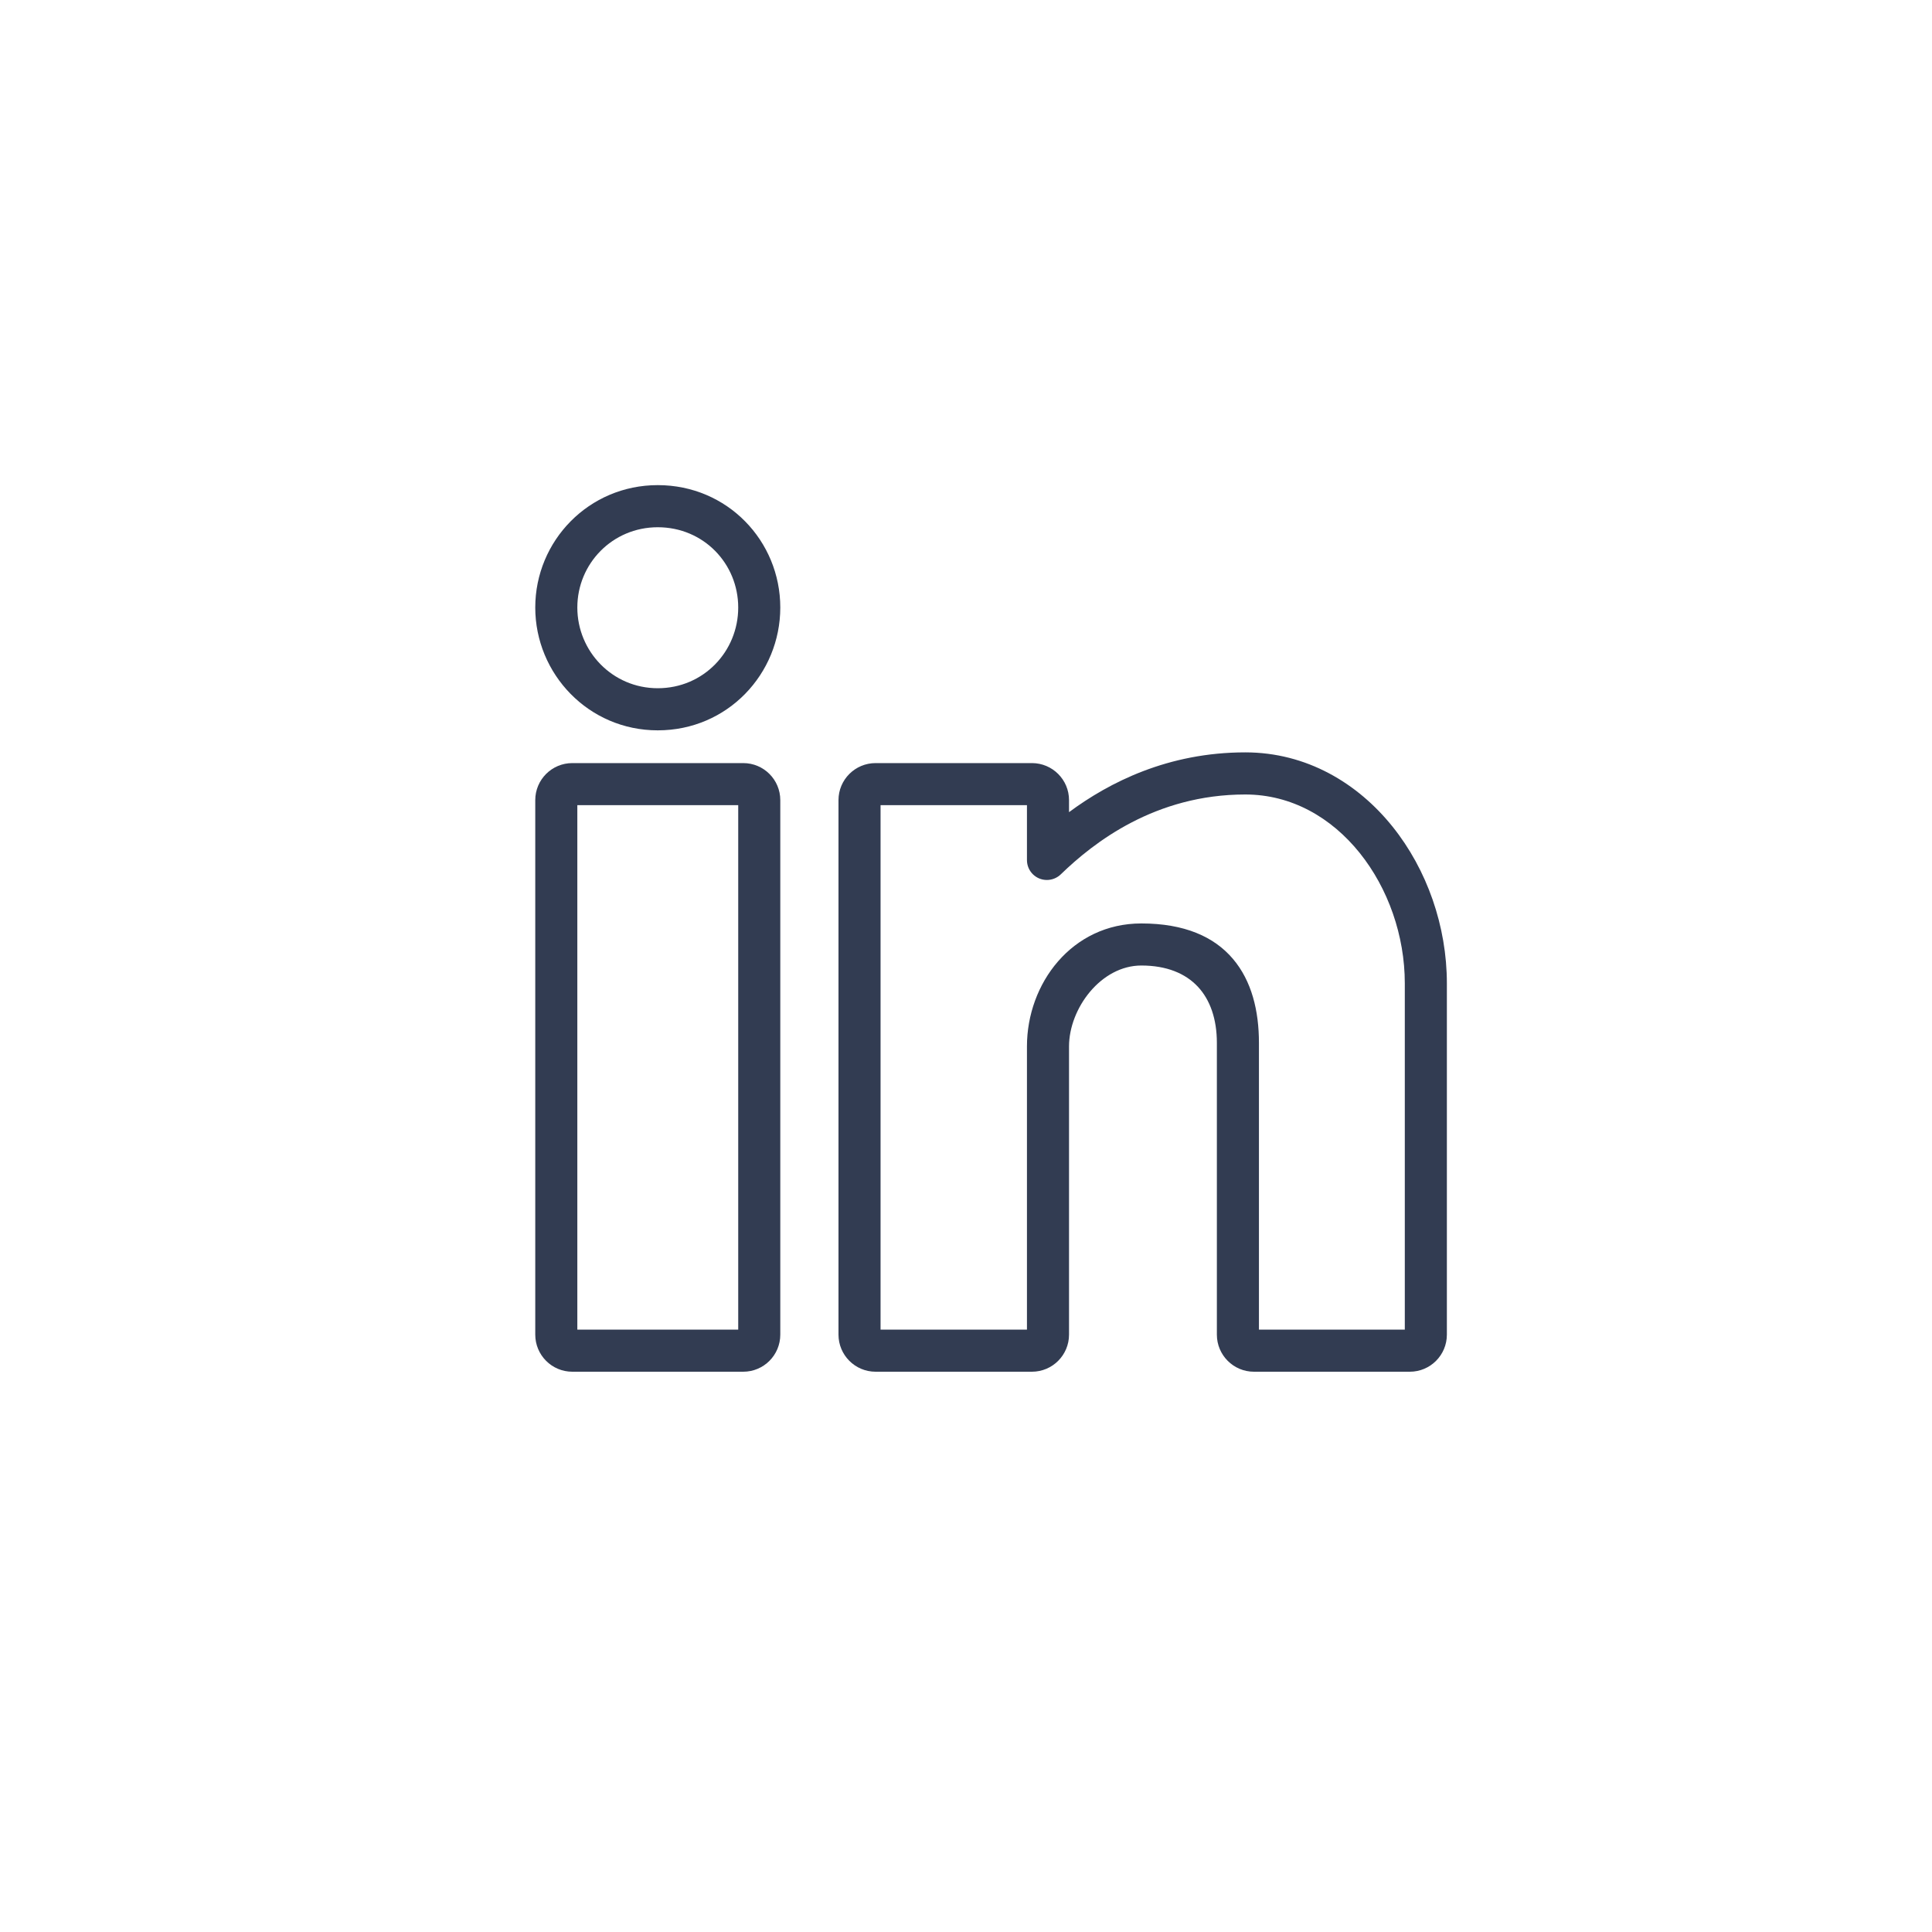 <svg width="40" height="40" viewBox="0 0 40 40" fill="none" xmlns="http://www.w3.org/2000/svg">
<path fill-rule="evenodd" clip-rule="evenodd" d="M17.36 27.632C17.36 28.056 17.704 28.4 18.128 28.4H21.365C21.789 28.4 22.133 28.056 22.133 27.632V21.664C22.133 21.275 22.297 20.854 22.57 20.53C22.843 20.207 23.217 19.99 23.63 19.99C24.155 19.99 24.542 20.154 24.799 20.427C25.056 20.702 25.194 21.1 25.194 21.591V27.632C25.194 28.056 25.538 28.4 25.961 28.4H29.189C29.613 28.4 29.956 28.056 29.956 27.632V20.36C29.956 19.177 29.545 18.003 28.83 17.113C28.111 16.217 27.053 15.577 25.782 15.577C24.185 15.577 22.967 16.197 22.133 16.815V16.566C22.133 16.142 21.789 15.799 21.365 15.799H18.128C17.704 15.799 17.36 16.142 17.36 16.566V27.632ZM25.527 19.853C25.138 19.394 24.523 19.119 23.63 19.119C22.189 19.119 21.262 20.365 21.262 21.664V27.529H18.231V16.67H21.262V17.807C21.262 18.035 21.446 18.219 21.674 18.219C21.783 18.219 21.887 18.176 21.964 18.101C22.646 17.44 23.918 16.449 25.782 16.449C26.74 16.449 27.564 16.928 28.151 17.659C28.739 18.391 29.085 19.372 29.085 20.36V27.529H26.065V21.591C26.065 20.929 25.915 20.309 25.527 19.853Z" fill="#323C52"/>
<path fill-rule="evenodd" clip-rule="evenodd" d="M11.082 27.632C11.082 28.056 11.425 28.4 11.849 28.4H15.388C15.812 28.4 16.155 28.056 16.155 27.632V16.566C16.155 16.142 15.812 15.799 15.388 15.799H11.849C11.425 15.799 11.082 16.142 11.082 16.566V27.632ZM11.953 27.529V16.67H15.284V27.529H11.953Z" fill="#323C52"/>
<path fill-rule="evenodd" clip-rule="evenodd" d="M13.618 15.121C15.064 15.121 16.155 13.95 16.155 12.578C16.155 11.199 15.059 10.044 13.618 10.044C12.191 10.044 11.082 11.197 11.082 12.578C11.082 13.953 12.185 15.121 13.618 15.121ZM15.284 12.578C15.284 13.486 14.566 14.249 13.618 14.249C12.68 14.249 11.953 13.486 11.953 12.578C11.953 11.67 12.68 10.916 13.618 10.916C14.567 10.916 15.284 11.67 15.284 12.578Z" fill="#323C52"/>

</svg>
